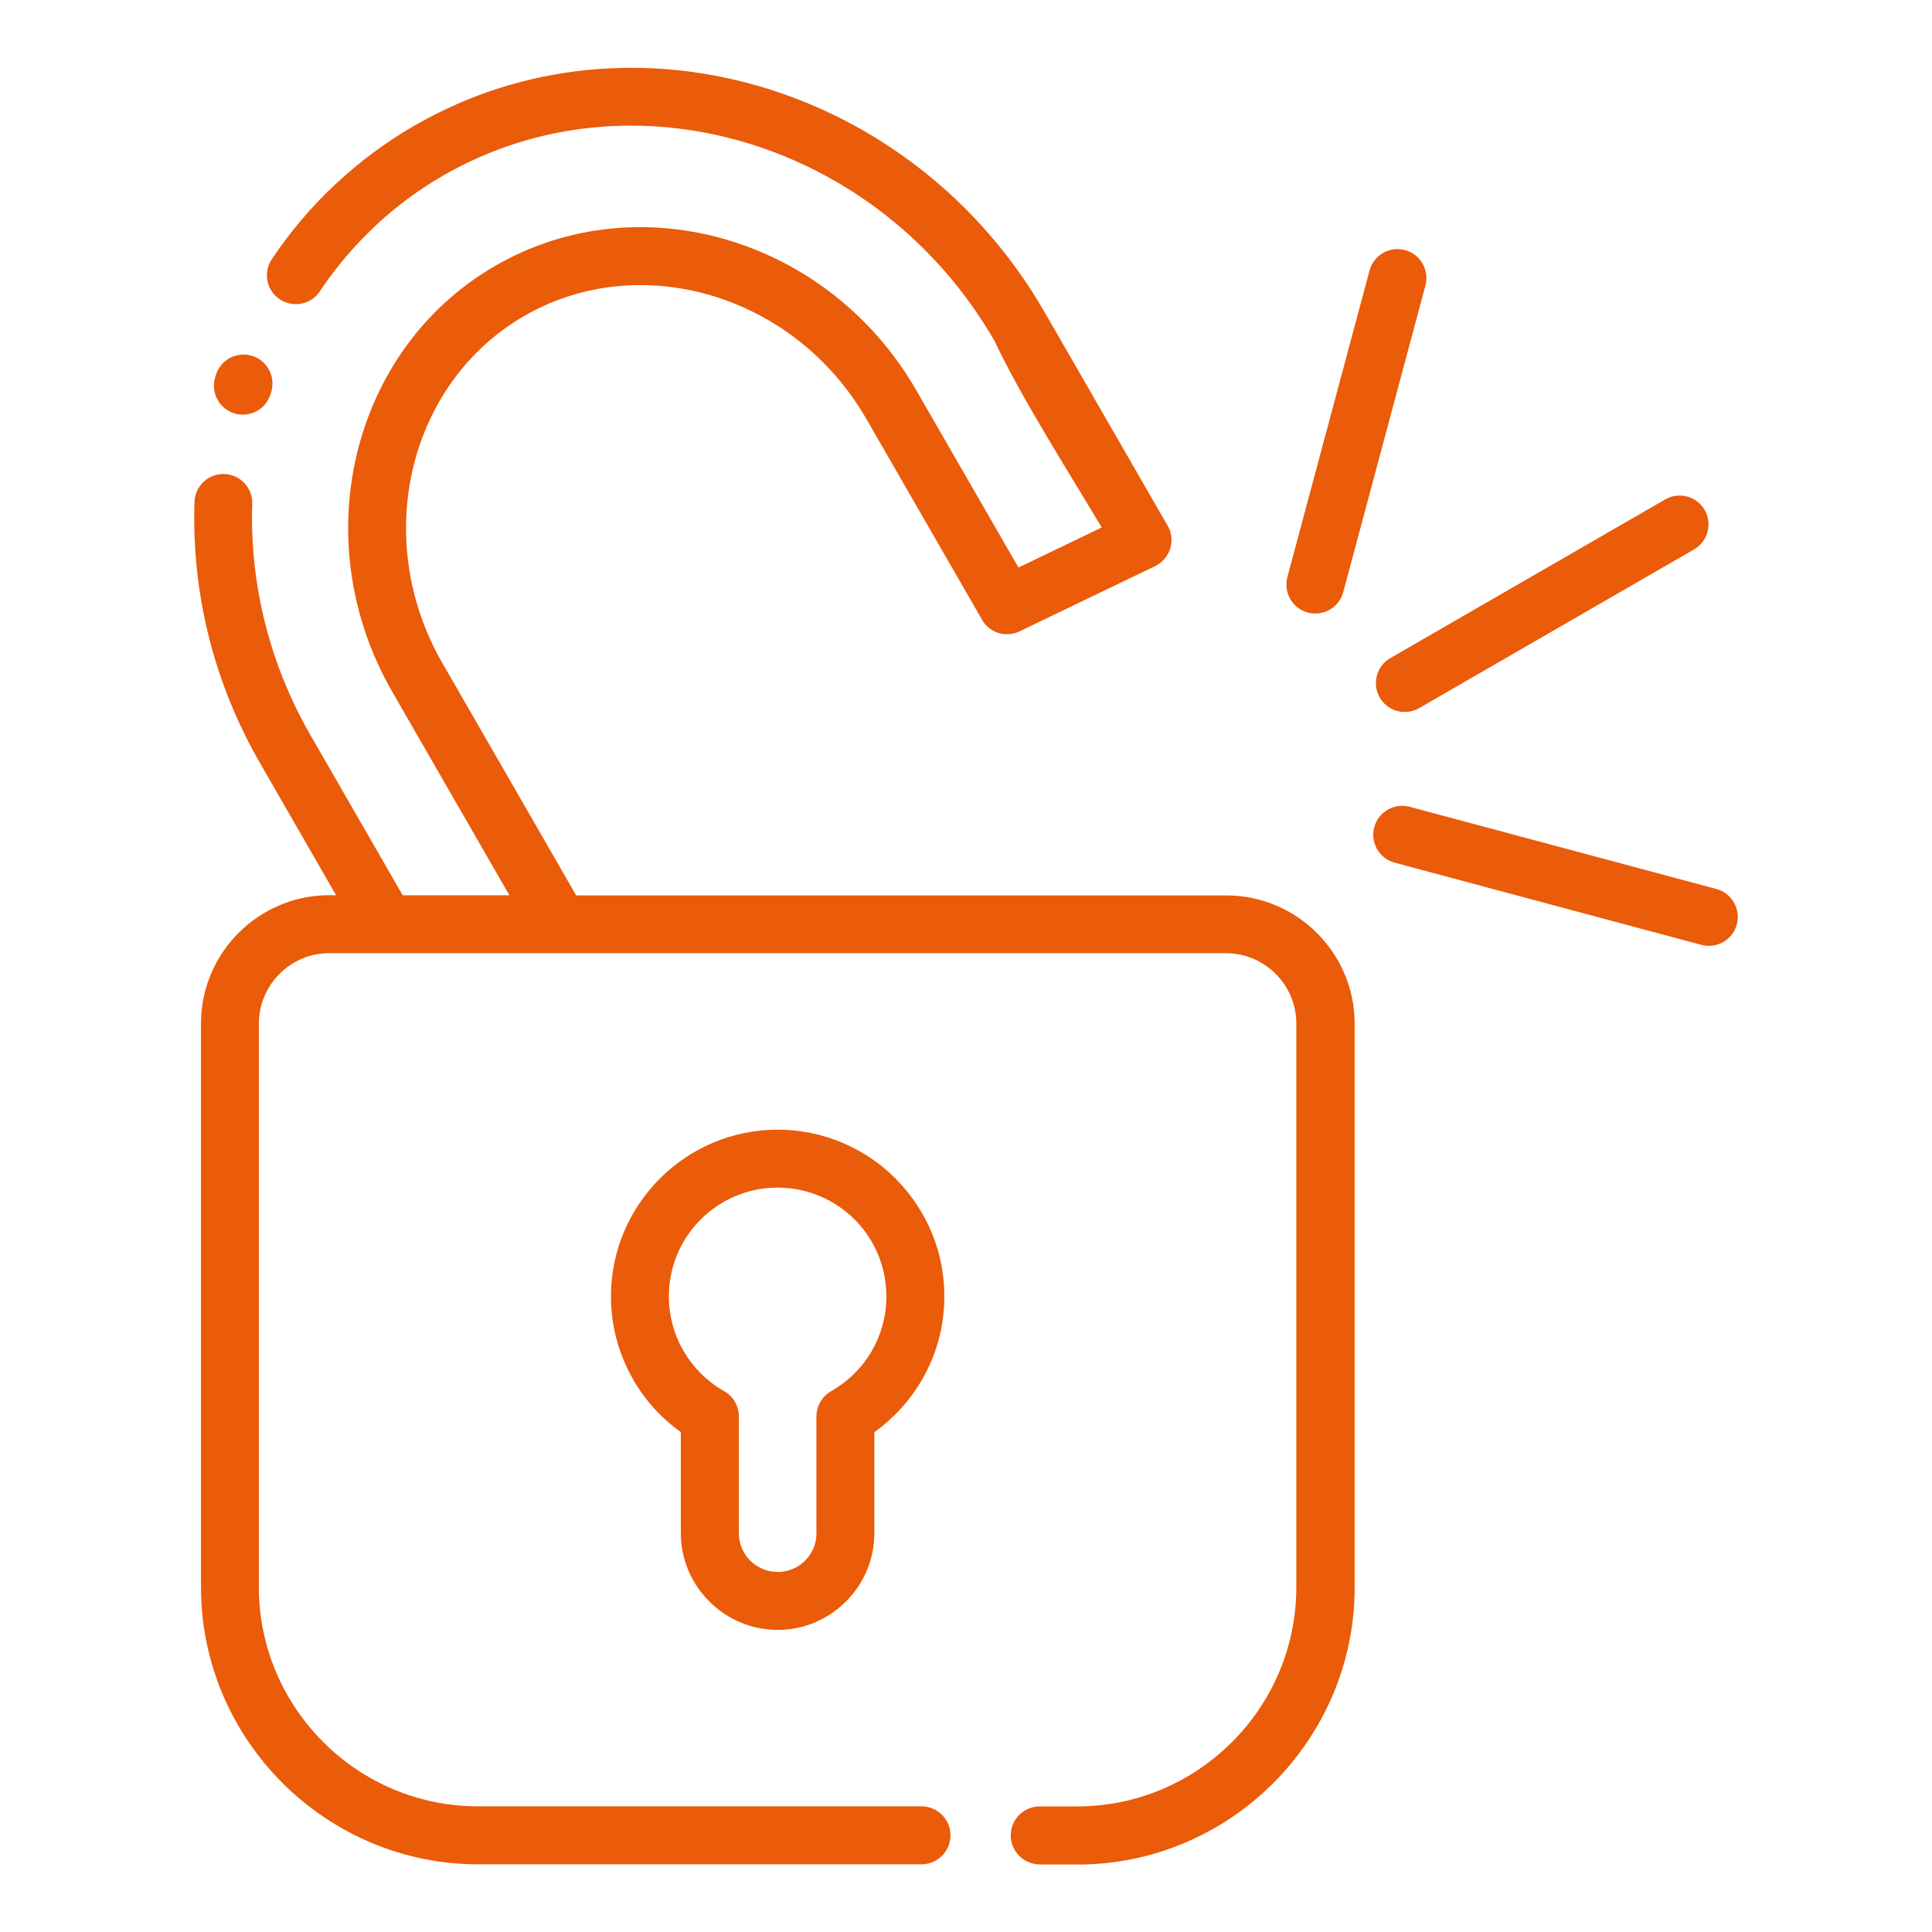 <svg xmlns="http://www.w3.org/2000/svg" width="100pt" height="100pt" viewBox="0 0 100 100"><path d="m53.816 96.5c-0.828 0-1.5-0.672-1.5-1.5s0.672-1.5 1.5-1.5h1.941c3.121 0 5.957-1.277 8.008-3.328 2.059-2.055 3.332-4.894 3.332-8.016v-29.184c0-0.996-0.41-1.91-1.07-2.566-0.656-0.656-1.57-1.07-2.566-1.07h-46.426c-1 0-1.91 0.41-2.566 1.07-0.656 0.656-1.07 1.57-1.07 2.566v29.184c0 3.121 1.277 5.957 3.328 8.008 2.055 2.059 4.894 3.332 8.016 3.332h22.953c0.828 0 1.5 0.672 1.5 1.5s-0.672 1.5-1.5 1.5h-22.953c-3.938 0-7.519-1.613-10.121-4.207l-0.008-0.008c-2.598-2.602-4.211-6.184-4.211-10.125v-29.184c0-1.824 0.746-3.488 1.949-4.688 1.203-1.203 2.863-1.949 4.688-1.949h0.355l-3.922-6.812c-1.219-2.113-2.102-4.32-2.66-6.551-0.582-2.312-0.824-4.672-0.746-6.992 0.027-0.824 0.719-1.473 1.543-1.445s1.473 0.719 1.445 1.543c-0.066 2.039 0.148 4.117 0.664 6.172 0.5 1.984 1.277 3.938 2.344 5.789l4.781 8.301h5.523l-6.074-10.551c-2.242-3.898-2.773-8.32-1.82-12.297 0.961-4.012 3.434-7.586 7.176-9.742l0.016-0.008c3.742-2.152 8.066-2.496 12.012-1.316 3.926 1.172 7.492 3.856 9.742 7.762l5.297 9.188 4.309-2.074c-1.848-3.094-4.188-6.766-5.547-9.652-2.984-5.176-7.695-8.723-12.879-10.27-5.144-1.535-10.762-1.102-15.605 1.676l-0.035 0.02c-1.273 0.73-2.43 1.59-3.465 2.551l-0.07 0.07c-1.094 1.023-2.055 2.164-2.871 3.383-0.457 0.688-1.387 0.871-2.074 0.41-0.688-0.457-0.871-1.387-0.41-2.074 0.945-1.414 2.055-2.727 3.309-3.898l0.09-0.078c1.188-1.098 2.504-2.082 3.949-2.918l0.125-0.07c5.582-3.195 12.027-3.699 17.918-1.941 5.875 1.754 11.215 5.769 14.594 11.621l6.328 10.984c0.039 0.059 0.074 0.121 0.105 0.184 0.359 0.742 0.047 1.641-0.695 2l-7.019 3.379c-0.742 0.359-1.629 0.051-1.992-0.688l-5.941-10.312c-1.852-3.211-4.777-5.418-8.008-6.379-3.184-0.949-6.66-0.684-9.652 1.027l-0.062 0.035c-2.981 1.73-4.953 4.598-5.731 7.828-0.781 3.262-0.348 6.887 1.492 10.098l6.945 12.059h33.656c1.828 0 3.488 0.746 4.688 1.949 1.203 1.203 1.949 2.863 1.949 4.688v29.184c0 3.938-1.613 7.519-4.207 10.121l-0.008 0.008c-2.602 2.598-6.184 4.211-10.125 4.211h-1.941zm-8.559-22.375v5.231c0 1.379-0.562 2.633-1.469 3.539l-0.098 0.09c-0.898 0.855-2.113 1.379-3.438 1.379-1.375 0-2.625-0.562-3.535-1.469l-0.008-0.008c-0.906-0.91-1.469-2.156-1.469-3.531v-5.231c-0.996-0.711-1.832-1.625-2.445-2.68l-0.047-0.09c-0.715-1.258-1.125-2.711-1.125-4.25 0-2.379 0.969-4.535 2.527-6.098 1.559-1.566 3.719-2.535 6.102-2.535 2.379 0 4.539 0.969 6.102 2.527l0.082 0.09c1.512 1.555 2.445 3.676 2.445 6.012 0 1.574-0.426 3.059-1.172 4.336-0.617 1.059-1.457 1.977-2.445 2.688zm-3 5.231v-6.047c0.004-0.52 0.277-1.023 0.762-1.301 0.867-0.492 1.594-1.211 2.098-2.07 0.48-0.828 0.762-1.801 0.762-2.836 0-1.523-0.602-2.902-1.578-3.918l-0.07-0.066c-1.016-1.016-2.426-1.648-3.981-1.648s-2.965 0.633-3.981 1.648c-1.02 1.016-1.648 2.426-1.648 3.981 0 1.004 0.262 1.949 0.719 2.762l0.043 0.07c0.488 0.836 1.18 1.535 2.004 2.023 0.504 0.242 0.855 0.758 0.855 1.355v6.047c0 0.555 0.227 1.059 0.586 1.418 0.367 0.367 0.871 0.59 1.426 0.59 0.523 0 1.004-0.203 1.359-0.527l0.059-0.062c0.363-0.363 0.59-0.867 0.59-1.418zm29.934-34.703c-0.797-0.211-1.273-1.035-1.062-1.832 0.211-0.797 1.035-1.273 1.832-1.062l15.875 4.254c0.797 0.211 1.273 1.035 1.062 1.832-0.211 0.797-1.035 1.273-1.832 1.062zm1.262-8c-0.715 0.41-1.629 0.164-2.039-0.551-0.41-0.715-0.164-1.629 0.551-2.039l14.23-8.215c0.715-0.41 1.629-0.164 2.039 0.551 0.41 0.715 0.164 1.629-0.551 2.039zm-3.926-6.008c-0.211 0.797-1.035 1.273-1.832 1.062-0.797-0.211-1.273-1.035-1.062-1.832l4.254-15.871c0.211-0.797 1.035-1.273 1.832-1.062 0.797 0.211 1.273 1.035 1.062 1.832zm-55.527-10.234c-0.246 0.789-1.086 1.23-1.875 0.984-0.789-0.246-1.23-1.086-0.984-1.875l0.035-0.117c0.246-0.789 1.086-1.23 1.875-0.984 0.789 0.246 1.23 1.086 0.984 1.875z" fill="#ea5b0a"></path></svg>
